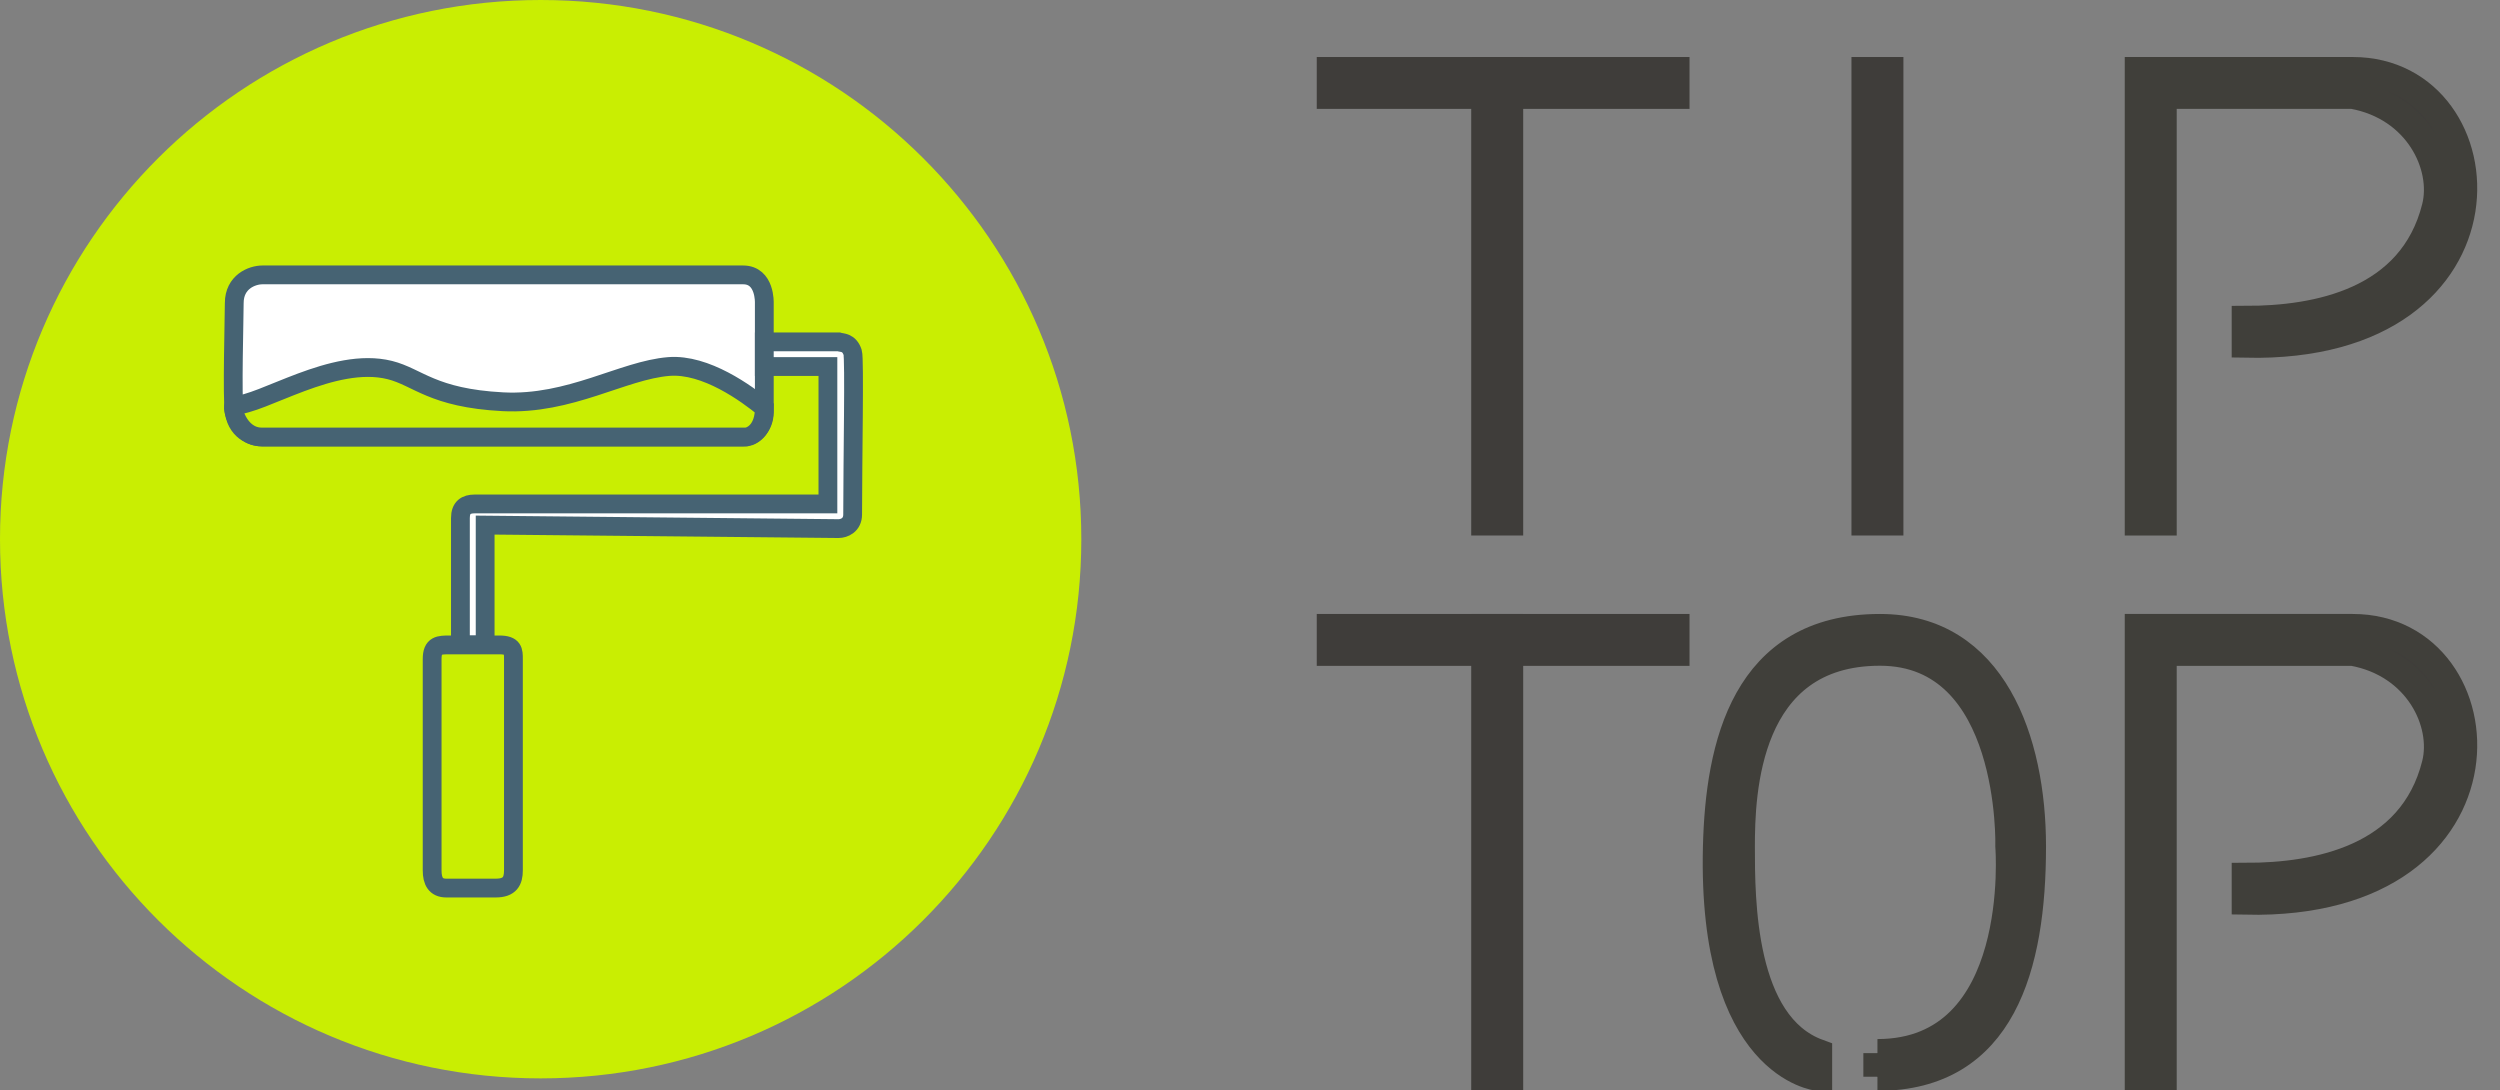 <svg width="133" height="58" viewBox="0 0 133 58" fill="none" xmlns="http://www.w3.org/2000/svg">
<rect x="0" y="0" width="133" height="58" fill="#808080" stroke="none"/>
<g clip-path="url(#clip0_305_376)">
<path d="M28.763 57.37C44.648 57.37 57.526 44.527 57.526 28.685C57.526 12.843 44.648 0 28.763 0C12.878 0 0 12.843 0 28.685C0 44.527 12.878 57.37 28.763 57.37Z" fill="#C9EE02"/>
<path d="M39.533 14.624C40.722 14.624 40.661 16.123 40.661 16.123V21.935C40.661 22.685 40.097 23.248 39.533 23.248H13.966C13.59 23.248 12.65 23.06 12.462 21.935C12.339 21.196 12.462 16.873 12.462 16.123C12.462 14.998 13.402 14.624 13.966 14.624H39.533Z" fill="white" stroke="#466373"/>
<path d="M24.494 34.309H25.81V27.935C31.951 27.997 44.309 28.122 44.609 28.122C44.91 28.122 45.361 27.935 45.361 27.372C45.361 24.497 45.468 19.066 45.361 18.748C45.173 18.186 44.797 18.248 44.609 18.186H40.661V19.498H44.045V26.81H25.246C24.795 26.81 24.494 26.997 24.494 27.56V34.309Z" fill="white" stroke="#466373"/>
<path d="M35.586 19.498C37.544 19.344 39.72 20.936 40.662 21.707C40.662 22.785 40.096 23.184 39.72 23.248H13.922C12.651 23.248 12.275 21.56 12.463 21.56C13.922 21.56 17.726 18.936 20.734 19.686C22.238 20.061 22.991 21.176 26.75 21.373C30.322 21.56 33.138 19.691 35.586 19.498Z" fill="#C9EE02" stroke="#466373"/>
<path d="M23.93 34.309H26.562C27.314 34.309 27.314 34.629 27.314 35.059V46.308C27.314 46.87 27.126 47.245 26.374 47.245H23.742C23.178 47.245 22.99 46.87 22.99 46.308V35.059C22.99 34.309 23.366 34.309 23.93 34.309Z" fill="#C9EE02" stroke="#466373"/>
<path d="M80.284 3.783H79.019V27.739H80.284V3.783Z" fill="#3F3D3A" stroke="#3F3D3A" stroke-width="1.5"/>
<path d="M89.133 5.043H70.801V3.783H89.133V5.043Z" fill="#3F3D3A" stroke="#3F3D3A" stroke-width="1.5"/>
<path d="M100.512 3.783H99.248V27.739H100.512V3.783Z" fill="#3F3D3A" stroke="#3F3D3A" stroke-width="1.5"/>
<path d="M115.051 27.739H113.787V3.783H125.166C133.317 3.783 134.332 18.598 119.476 18.283V17.022C123.269 17.022 128.327 16.076 129.591 11.033C130.144 8.826 128.643 5.674 125.166 5.043H115.051V27.739Z" fill="#3F3D3A"/>
<path d="M119.476 18.283V17.022M119.476 18.283C134.332 18.598 133.317 3.783 125.166 3.783C119.476 3.783 114.735 3.783 113.787 3.783V27.739H115.051V5.043H125.166C128.643 5.674 130.144 8.826 129.591 11.033C128.327 16.076 123.269 17.022 119.476 17.022V18.283ZM119.476 18.283C119.476 18.043 119.476 17.022 119.476 17.022V18.283Z" stroke="#403F3A" stroke-width="1.5"/>
<path d="M80.284 33.413H79.019V57.37H80.284V33.413Z" fill="#3F3D3A" stroke="#3F3D3A" stroke-width="1.5"/>
<path d="M89.133 34.674H70.801V33.413H89.133V34.674Z" fill="#3F3D3A" stroke="#3F3D3A" stroke-width="1.5"/>
<path d="M115.051 57.37H113.787V33.413H125.166C133.317 33.413 134.332 48.228 119.476 47.913V46.652C123.269 46.652 128.327 45.706 129.591 40.663C130.144 38.456 128.643 35.304 125.166 34.674H115.051V57.37Z" fill="#3F3D3A"/>
<path d="M119.476 47.913V46.652M119.476 47.913C134.332 48.228 133.317 33.413 125.166 33.413C119.476 33.413 114.735 33.413 113.787 33.413V57.37H115.051V34.674H125.166C128.643 35.304 130.144 38.456 129.591 40.663C128.327 45.706 123.269 46.652 119.476 46.652V47.913ZM119.476 47.913C119.476 47.673 119.476 46.652 119.476 46.652V47.913Z" stroke="#403F3A" stroke-width="1.5"/>
<path d="M96.72 56.028V57.284C96.72 57.284 91.053 56.739 91.346 45.033C91.479 39.695 92.826 33.413 100.014 33.413C106.011 33.413 108.098 39.402 108.098 45.033C108.098 51.38 106.518 57.284 99.88 57.284V56.028C107.782 56.028 106.901 45.033 106.901 45.033C106.901 45.033 107.201 34.667 100.014 34.667C92.826 34.667 92.61 42.206 92.61 45.033C92.61 47.861 92.61 54.533 96.72 56.028Z" fill="#3F3D3A"/>
<path d="M99.88 57.284C106.518 57.284 108.098 51.38 108.098 45.033C108.098 39.402 106.011 33.413 100.014 33.413C92.826 33.413 91.479 39.695 91.346 45.033C91.053 56.739 96.72 57.284 96.72 57.284V56.028C92.61 54.533 92.61 47.861 92.61 45.033C92.61 42.206 92.826 34.667 100.014 34.667C107.201 34.667 106.901 45.033 106.901 45.033C106.901 45.033 107.782 56.028 99.88 56.028M99.88 57.284C99.88 56.028 99.88 56.028 99.88 56.028V57.284ZM99.88 57.284V56.028V57.284Z" stroke="#403F3A" stroke-width="1.5"/>
</g>
<defs>
<clipPath id="clip0_305_376">
<rect width="132.12" height="58" fill="white"/>
</clipPath>
</defs>
</svg>
